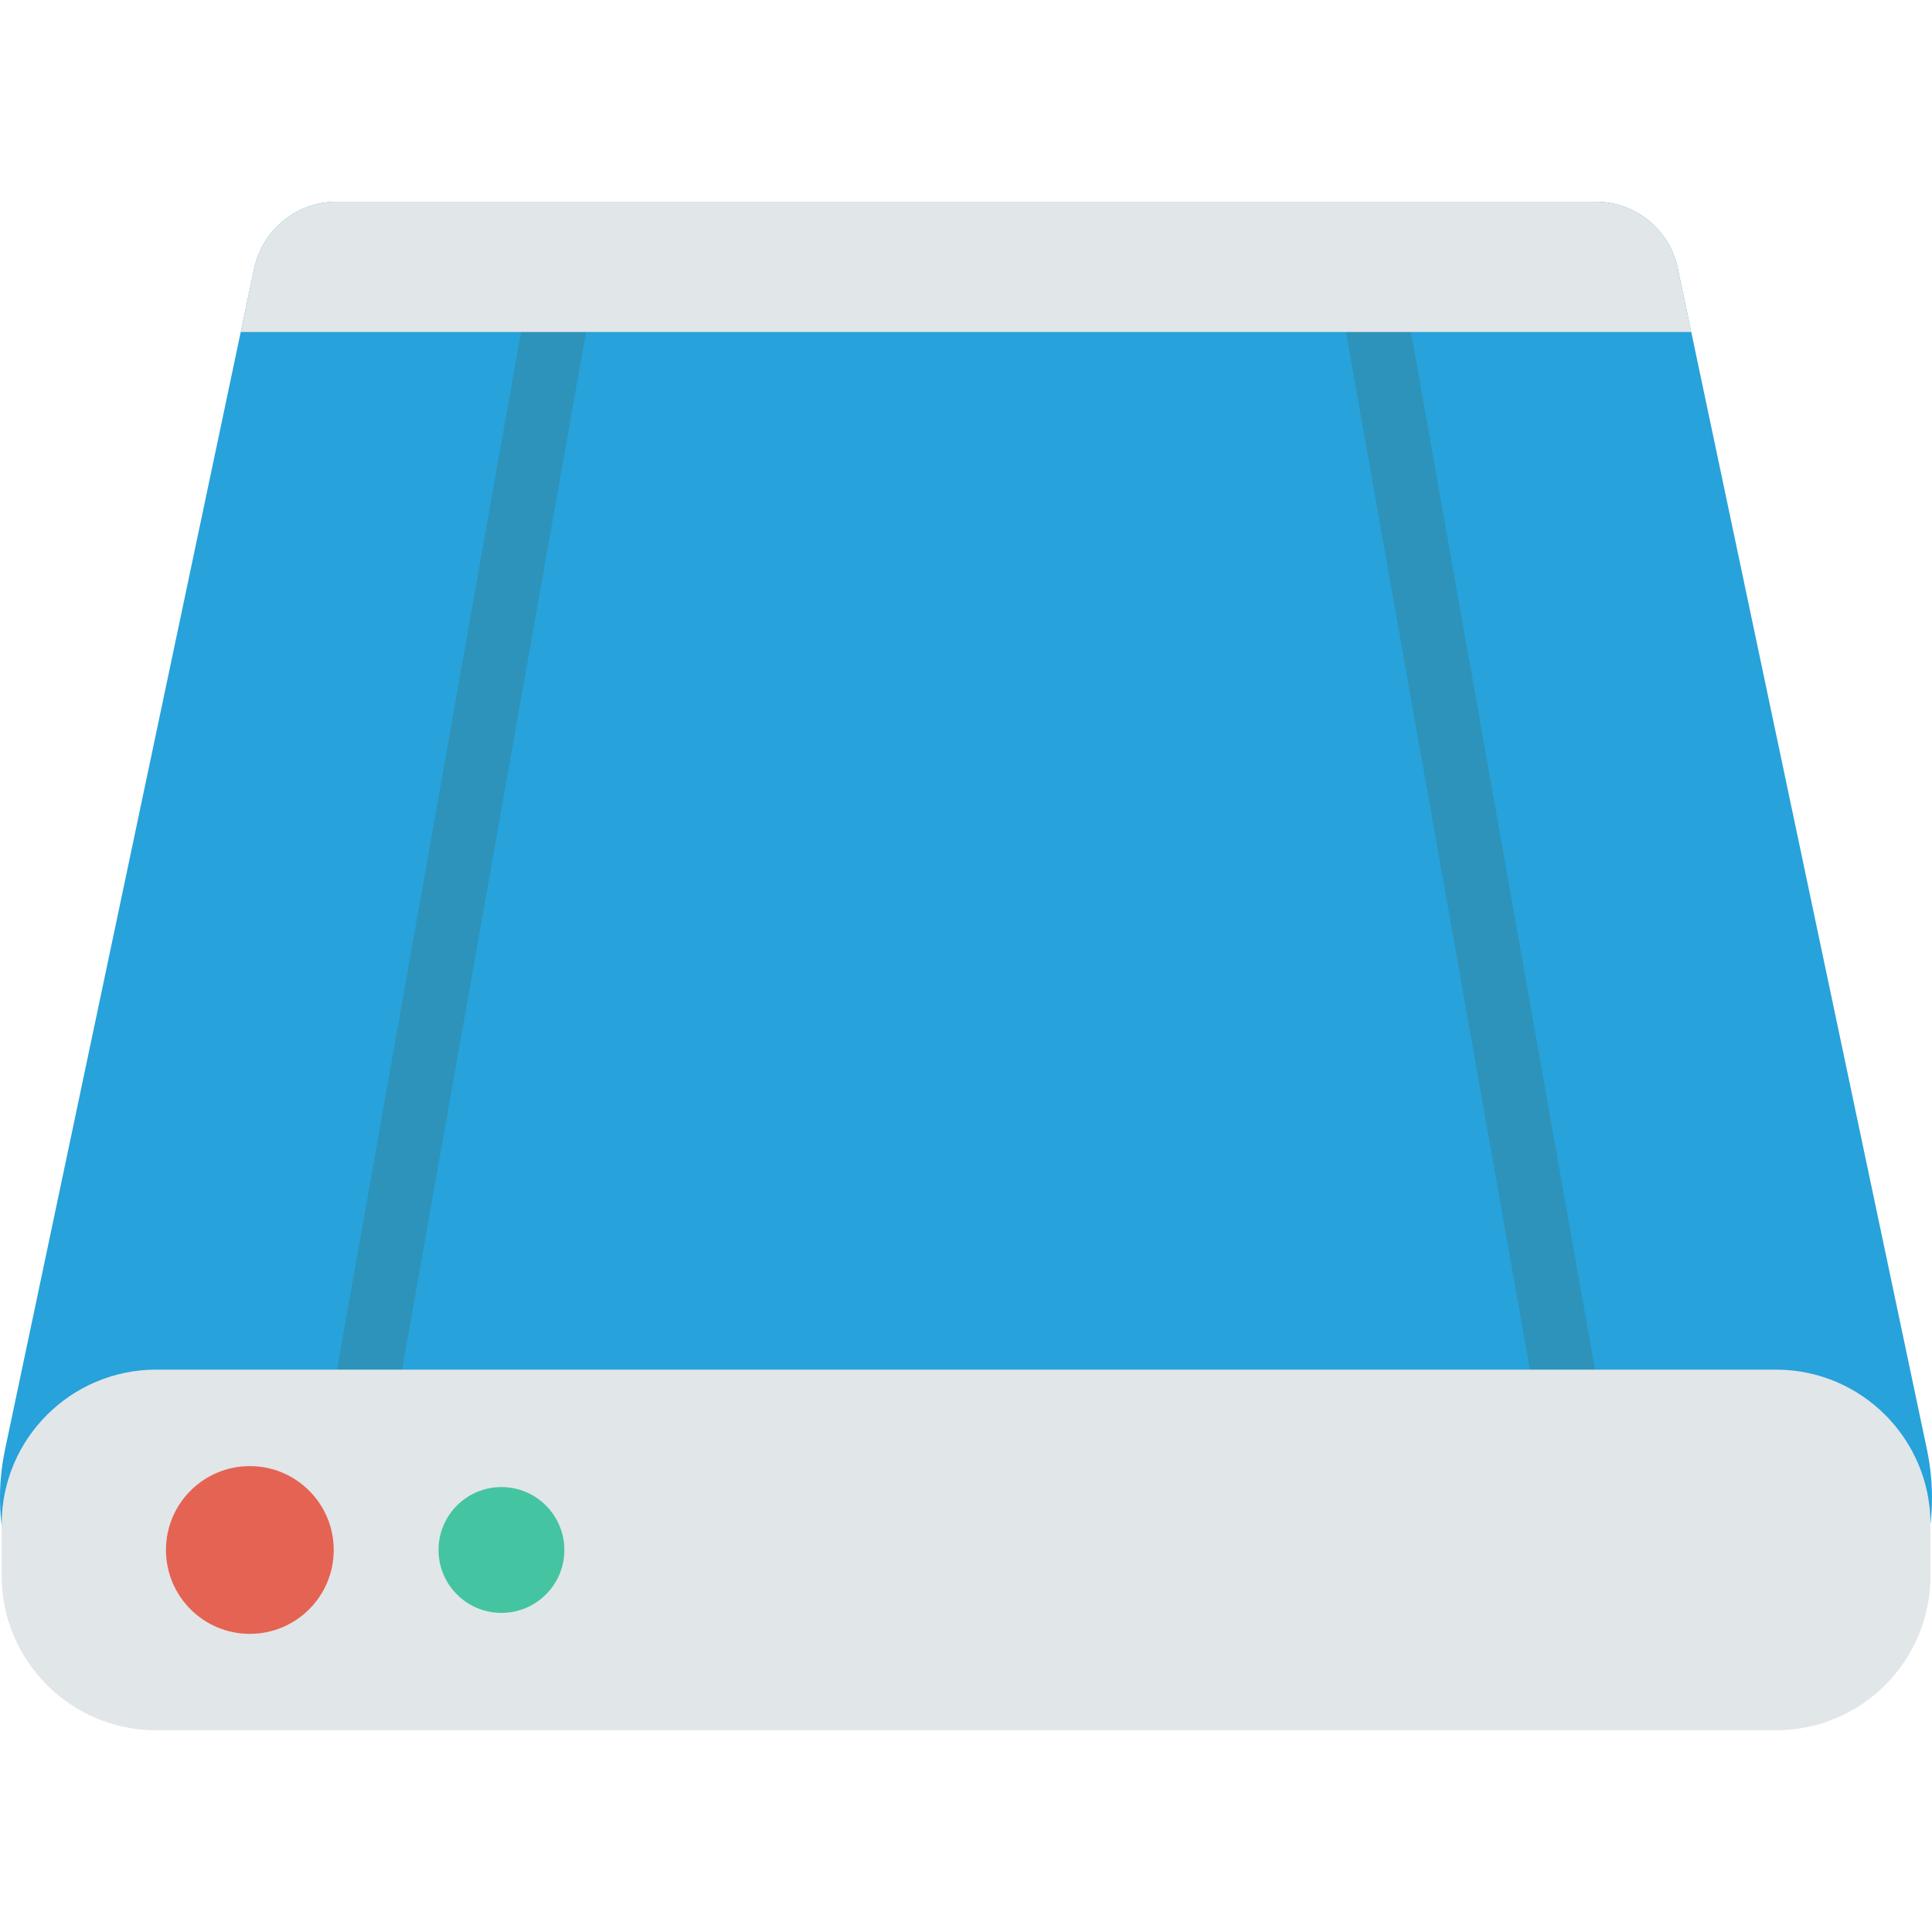 <?xml version="1.0" encoding="iso-8859-1"?>
<!-- Generator: Adobe Illustrator 19.0.0, SVG Export Plug-In . SVG Version: 6.00 Build 0)  -->
<svg version="1.1" id="Capa_1" xmlns="http://www.w3.org/2000/svg" xmlns:xlink="http://www.w3.org/1999/xlink" x="0px" y="0px"
	 viewBox="0 0 468.293 468.293" style="enable-background:new 0 0 468.293 468.293;" xml:space="preserve">
<path style="fill:#27A2DB;" d="M411.839,419.391H56.521c-35.912,0-62.675-32.998-55.29-68.096L58.351,80.47l3.253-15.381
	c2.033-9.417,10.299-16.193,19.92-16.193h305.313c9.621,0,17.888,6.776,19.853,16.193l3.252,15.381l57.119,270.825
	C474.447,386.392,447.683,419.391,411.839,419.391z"/>
<g>
	<polygon style="fill:#2D93BA;" points="127.649,72.797 80.651,337.894 96.091,339.651 143.09,74.553 	"/>
	<polygon style="fill:#2D93BA;" points="340.643,72.797 387.642,337.894 372.202,339.651 325.203,74.553 	"/>
</g>
<g>
	<path style="fill:#E1E6E9;" d="M409.942,80.47H58.351l3.253-15.381c2.033-9.417,10.299-16.193,19.92-16.193h305.313
		c9.621,0,17.888,6.776,19.853,16.193L409.942,80.47z"/>
	<path style="fill:#E1E6E9;" d="M430.463,419.397H37.867c-20.69,0-37.463-16.773-37.463-37.463v-12.489
		c0-20.69,16.773-37.463,37.463-37.463h392.596c20.69,0,37.463,16.773,37.463,37.463v12.489
		C467.926,402.624,451.154,419.397,430.463,419.397z"/>
</g>
<circle style="fill:#E56353;" cx="60.56" cy="375.696" r="20.33"/>
<circle style="fill:#44C4A1;" cx="121.544" cy="375.696" r="15.248"/>
<g>
</g>
<g>
</g>
<g>
</g>
<g>
</g>
<g>
</g>
<g>
</g>
<g>
</g>
<g>
</g>
<g>
</g>
<g>
</g>
<g>
</g>
<g>
</g>
<g>
</g>
<g>
</g>
<g>
</g>
</svg>
